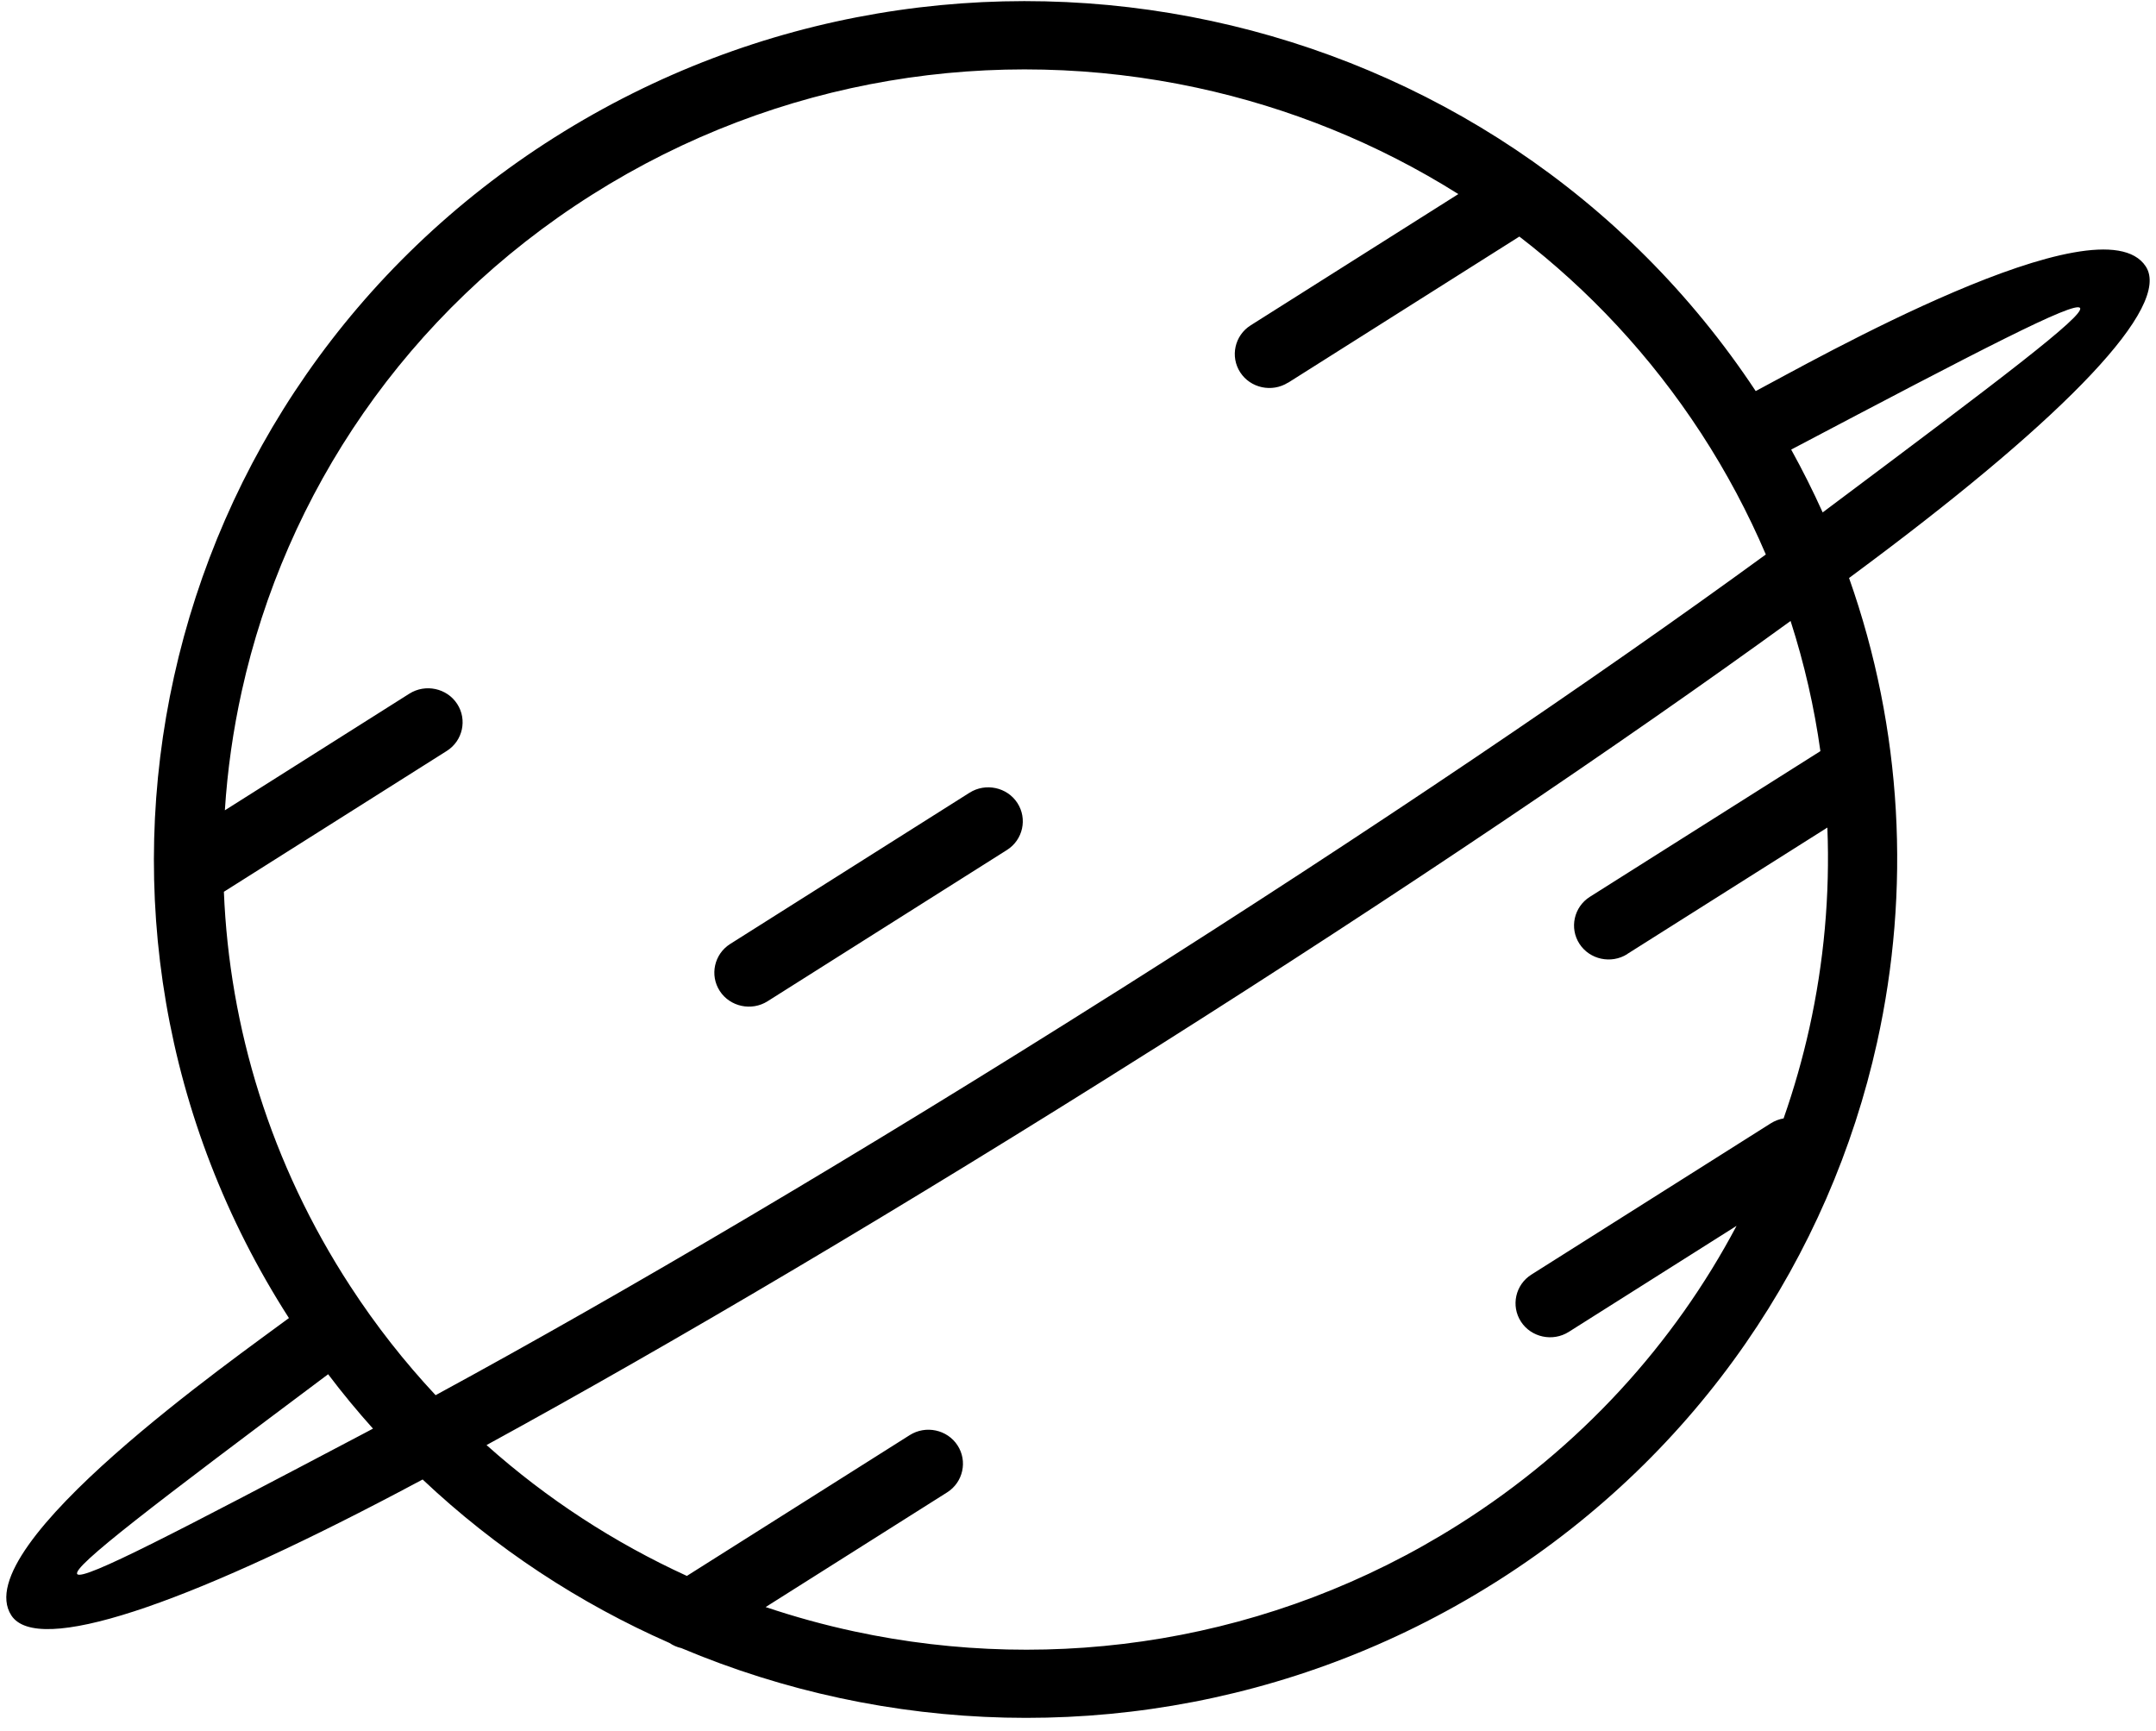 <svg width="147" height="118" viewBox="0 0 147 118" fill="none" xmlns="http://www.w3.org/2000/svg">
<path d="M37.829 9.354C51.64 0.629 67.734 -1.764 82.585 1.426C97.322 4.592 110.84 13.256 119.708 26.662C123.458 24.687 143.216 13.425 146.303 18.165C148.08 20.889 140.847 28.343 127.708 38.186L126.072 39.406C129.732 49.752 130.275 60.717 127.982 71.067C124.754 85.641 115.898 99.003 102.181 107.733L101.855 107.938C88.082 116.584 72.049 118.944 57.259 115.765C53.567 114.973 49.946 113.832 46.456 112.361C46.168 112.296 45.893 112.179 45.648 112.011C39.516 109.312 33.804 105.576 28.816 100.865L27.156 101.745C12.509 109.46 2.551 112.863 0.773 110.131C-2.314 105.386 16.31 92.396 19.7 89.859C11.014 76.333 8.65 60.623 11.866 46.125C15.104 31.496 24.021 18.079 37.832 9.351L37.829 9.354ZM110.95 65.046C109.858 65.736 108.392 65.423 107.692 64.348C106.992 63.273 107.31 61.829 108.402 61.14L124.118 51.209C123.702 48.224 123.026 45.259 122.085 42.335C110.516 50.725 95.508 60.857 78.855 71.388L78.429 71.653C61.626 82.269 45.862 91.585 33.173 98.518C37.295 102.201 41.91 105.186 46.832 107.439L62.028 97.839C63.12 97.149 64.586 97.462 65.285 98.537C65.985 99.612 65.668 101.056 64.576 101.744L52.203 109.562C54.188 110.228 56.208 110.786 58.255 111.224C71.928 114.162 86.736 111.968 99.442 103.946L99.471 103.928C107.768 98.685 114.146 91.604 118.402 83.572L106.96 90.803C105.869 91.492 104.402 91.18 103.703 90.105C103.003 89.029 103.321 87.585 104.412 86.897L120.734 76.584C121.008 76.412 121.306 76.3 121.609 76.249C122.318 74.227 122.904 72.169 123.368 70.084C124.356 65.614 124.777 61.019 124.593 56.419L110.952 65.037L110.95 65.046ZM87.82 26.086C86.728 26.775 85.261 26.462 84.562 25.387C83.862 24.312 84.18 22.868 85.272 22.18L99.432 13.231C93.933 9.771 87.881 7.328 81.589 5.977C67.905 3.038 53.088 5.236 40.379 13.268C27.67 21.3 19.466 33.648 16.484 47.118C15.893 49.791 15.506 52.505 15.331 55.243L27.913 47.29C29.004 46.601 30.471 46.913 31.17 47.989C31.87 49.063 31.553 50.508 30.461 51.196L15.265 60.797C15.639 70.053 18.442 79.337 23.889 87.695C25.634 90.376 27.582 92.849 29.7 95.117C42.461 88.188 58.597 78.677 75.888 67.749L76.314 67.484C93.415 56.672 108.762 46.285 120.397 37.802C119.191 34.975 117.721 32.205 115.985 29.537L115.966 29.509C112.534 24.248 108.33 19.769 103.593 16.127L87.826 26.091L87.82 26.086ZM52.334 68.261C51.243 68.951 49.776 68.638 49.077 67.563C48.377 66.488 48.694 65.044 49.786 64.355L66.108 54.042C67.2 53.353 68.666 53.666 69.365 54.741C70.065 55.816 69.748 57.26 68.656 57.948L52.334 68.261ZM122.126 30.65C122.906 32.061 123.62 33.485 124.273 34.934L124.85 34.501C147.927 17.227 147.937 17.049 122.127 30.65L122.126 30.65ZM25.433 97.4C24.368 96.212 23.347 94.979 22.373 93.689C-1.196 111.331 -0.521 111.07 24.946 97.655L25.437 97.394L25.433 97.4Z" fill="black"/>
</svg>
